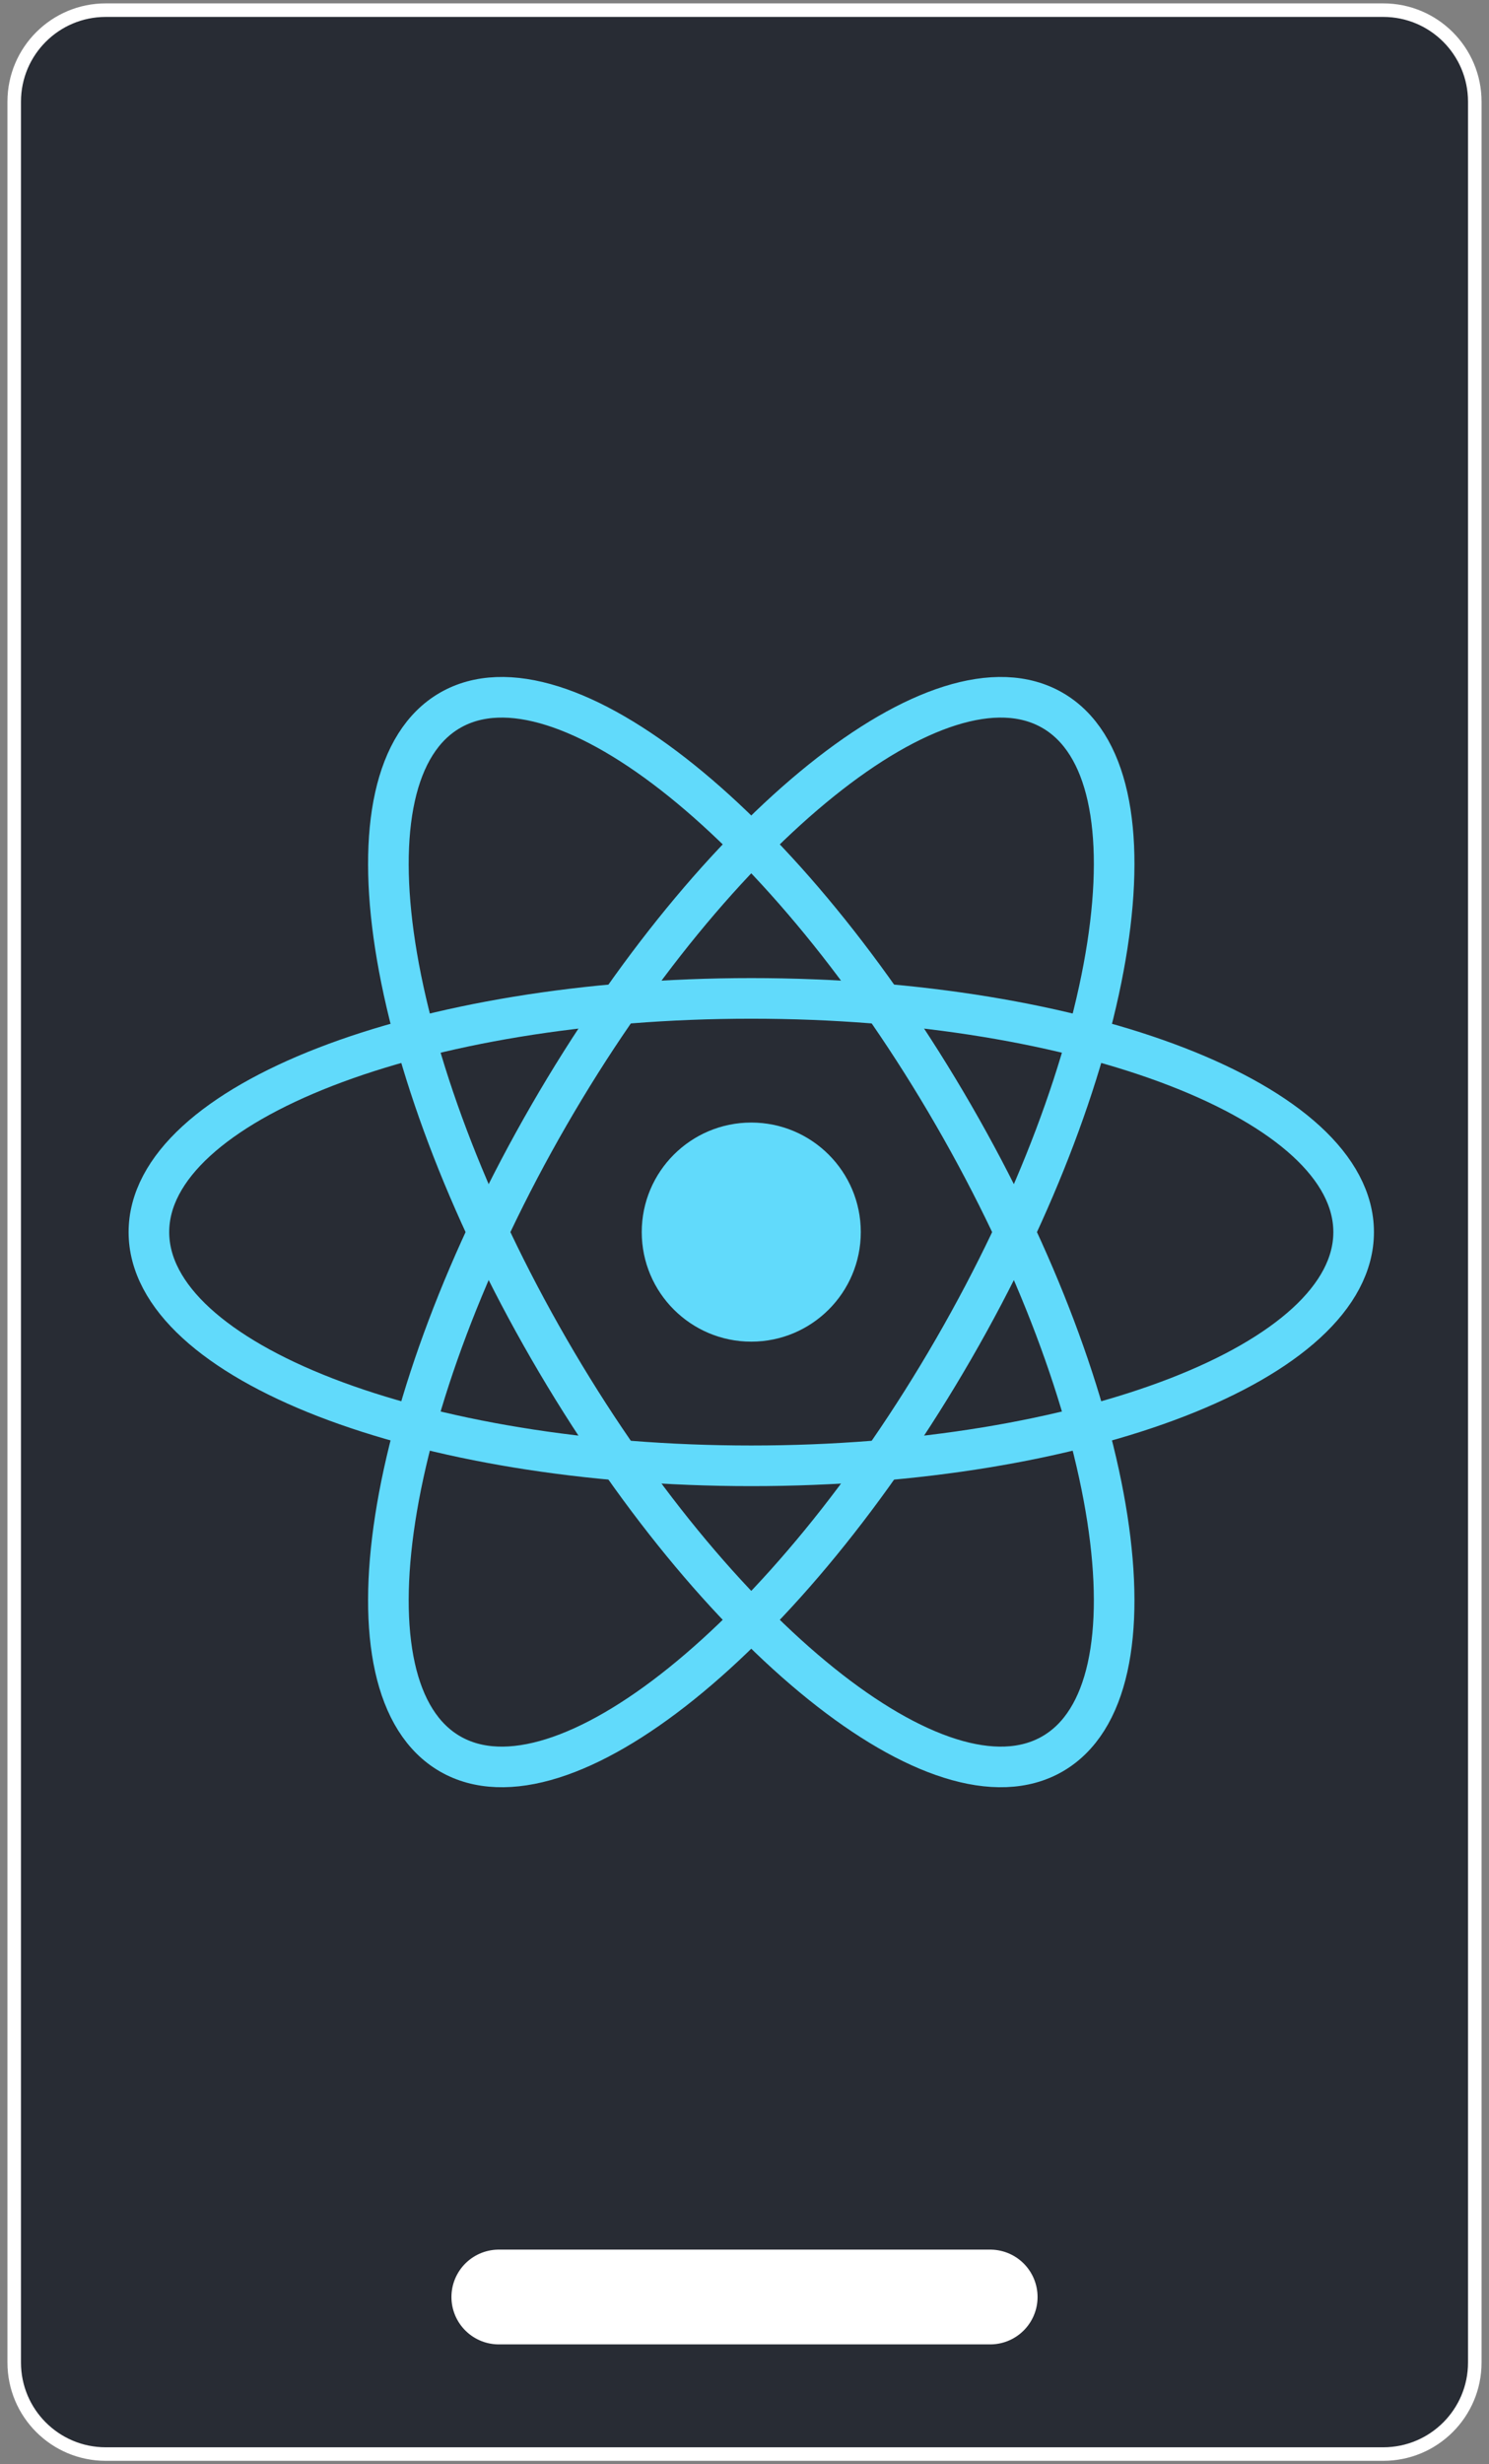 <svg width="110" height="182" viewBox="0 0 110 182" fill="none" xmlns="http://www.w3.org/2000/svg">
<rect x="0" y="0" width="110" height="182" fill="#808080" stroke="none"/>
<path d="M7.81 0.75H102.19C105.923 0.75 108.95 3.777 108.95 7.51V174.49C108.95 178.223 105.924 181.25 102.19 181.25H7.81C4.077 181.25 1.05 178.223 1.05 174.49V7.51C1.05 3.777 4.077 0.75 7.81 0.75Z" fill="#282C34" stroke="white"/>
<mask id="mask0_29_21" style="mask-type:luminance" maskUnits="userSpaceOnUse" x="0" y="0" width="110" height="182">
<path d="M102.19 0.25H7.81C3.8 0.25 0.55 3.5 0.55 7.51V174.49C0.55 178.5 3.8 181.75 7.81 181.75H102.19C106.2 181.75 109.45 178.5 109.45 174.49V7.51C109.45 3.5 106.2 0.25 102.19 0.25Z" fill="white"/>
</mask>
<g mask="url(#mask0_29_21)">
<path d="M55.5 99.091C59.968 99.091 63.591 95.468 63.591 91C63.591 86.531 59.968 82.909 55.5 82.909C51.032 82.909 47.409 86.531 47.409 91C47.409 95.468 51.032 99.091 55.5 99.091Z" fill="#61DAFB"/>
<path d="M55.5 108.261C80.077 108.261 100 100.533 100 91C100 81.467 80.077 73.739 55.5 73.739C30.923 73.739 11 81.467 11 91C11 100.533 30.923 108.261 55.5 108.261Z" stroke="#61DAFB" stroke-width="3"/>
<path d="M40.552 99.63C52.84 120.914 69.494 134.304 77.75 129.538C86.006 124.772 82.737 103.654 70.448 82.37C58.16 61.086 41.506 47.696 33.25 52.462C24.994 57.228 28.264 78.346 40.552 99.63Z" stroke="#61DAFB" stroke-width="3"/>
<path d="M40.552 82.37C28.264 103.654 24.994 124.772 33.25 129.538C41.506 134.305 58.16 120.914 70.448 99.63C82.737 78.346 86.006 57.228 77.75 52.462C69.494 47.696 52.84 61.086 40.552 82.37Z" stroke="#61DAFB" stroke-width="3"/>
<path d="M36.85 169.65H73.15" stroke="white" stroke-width="7" stroke-linecap="round"/>
</g>
</svg>
